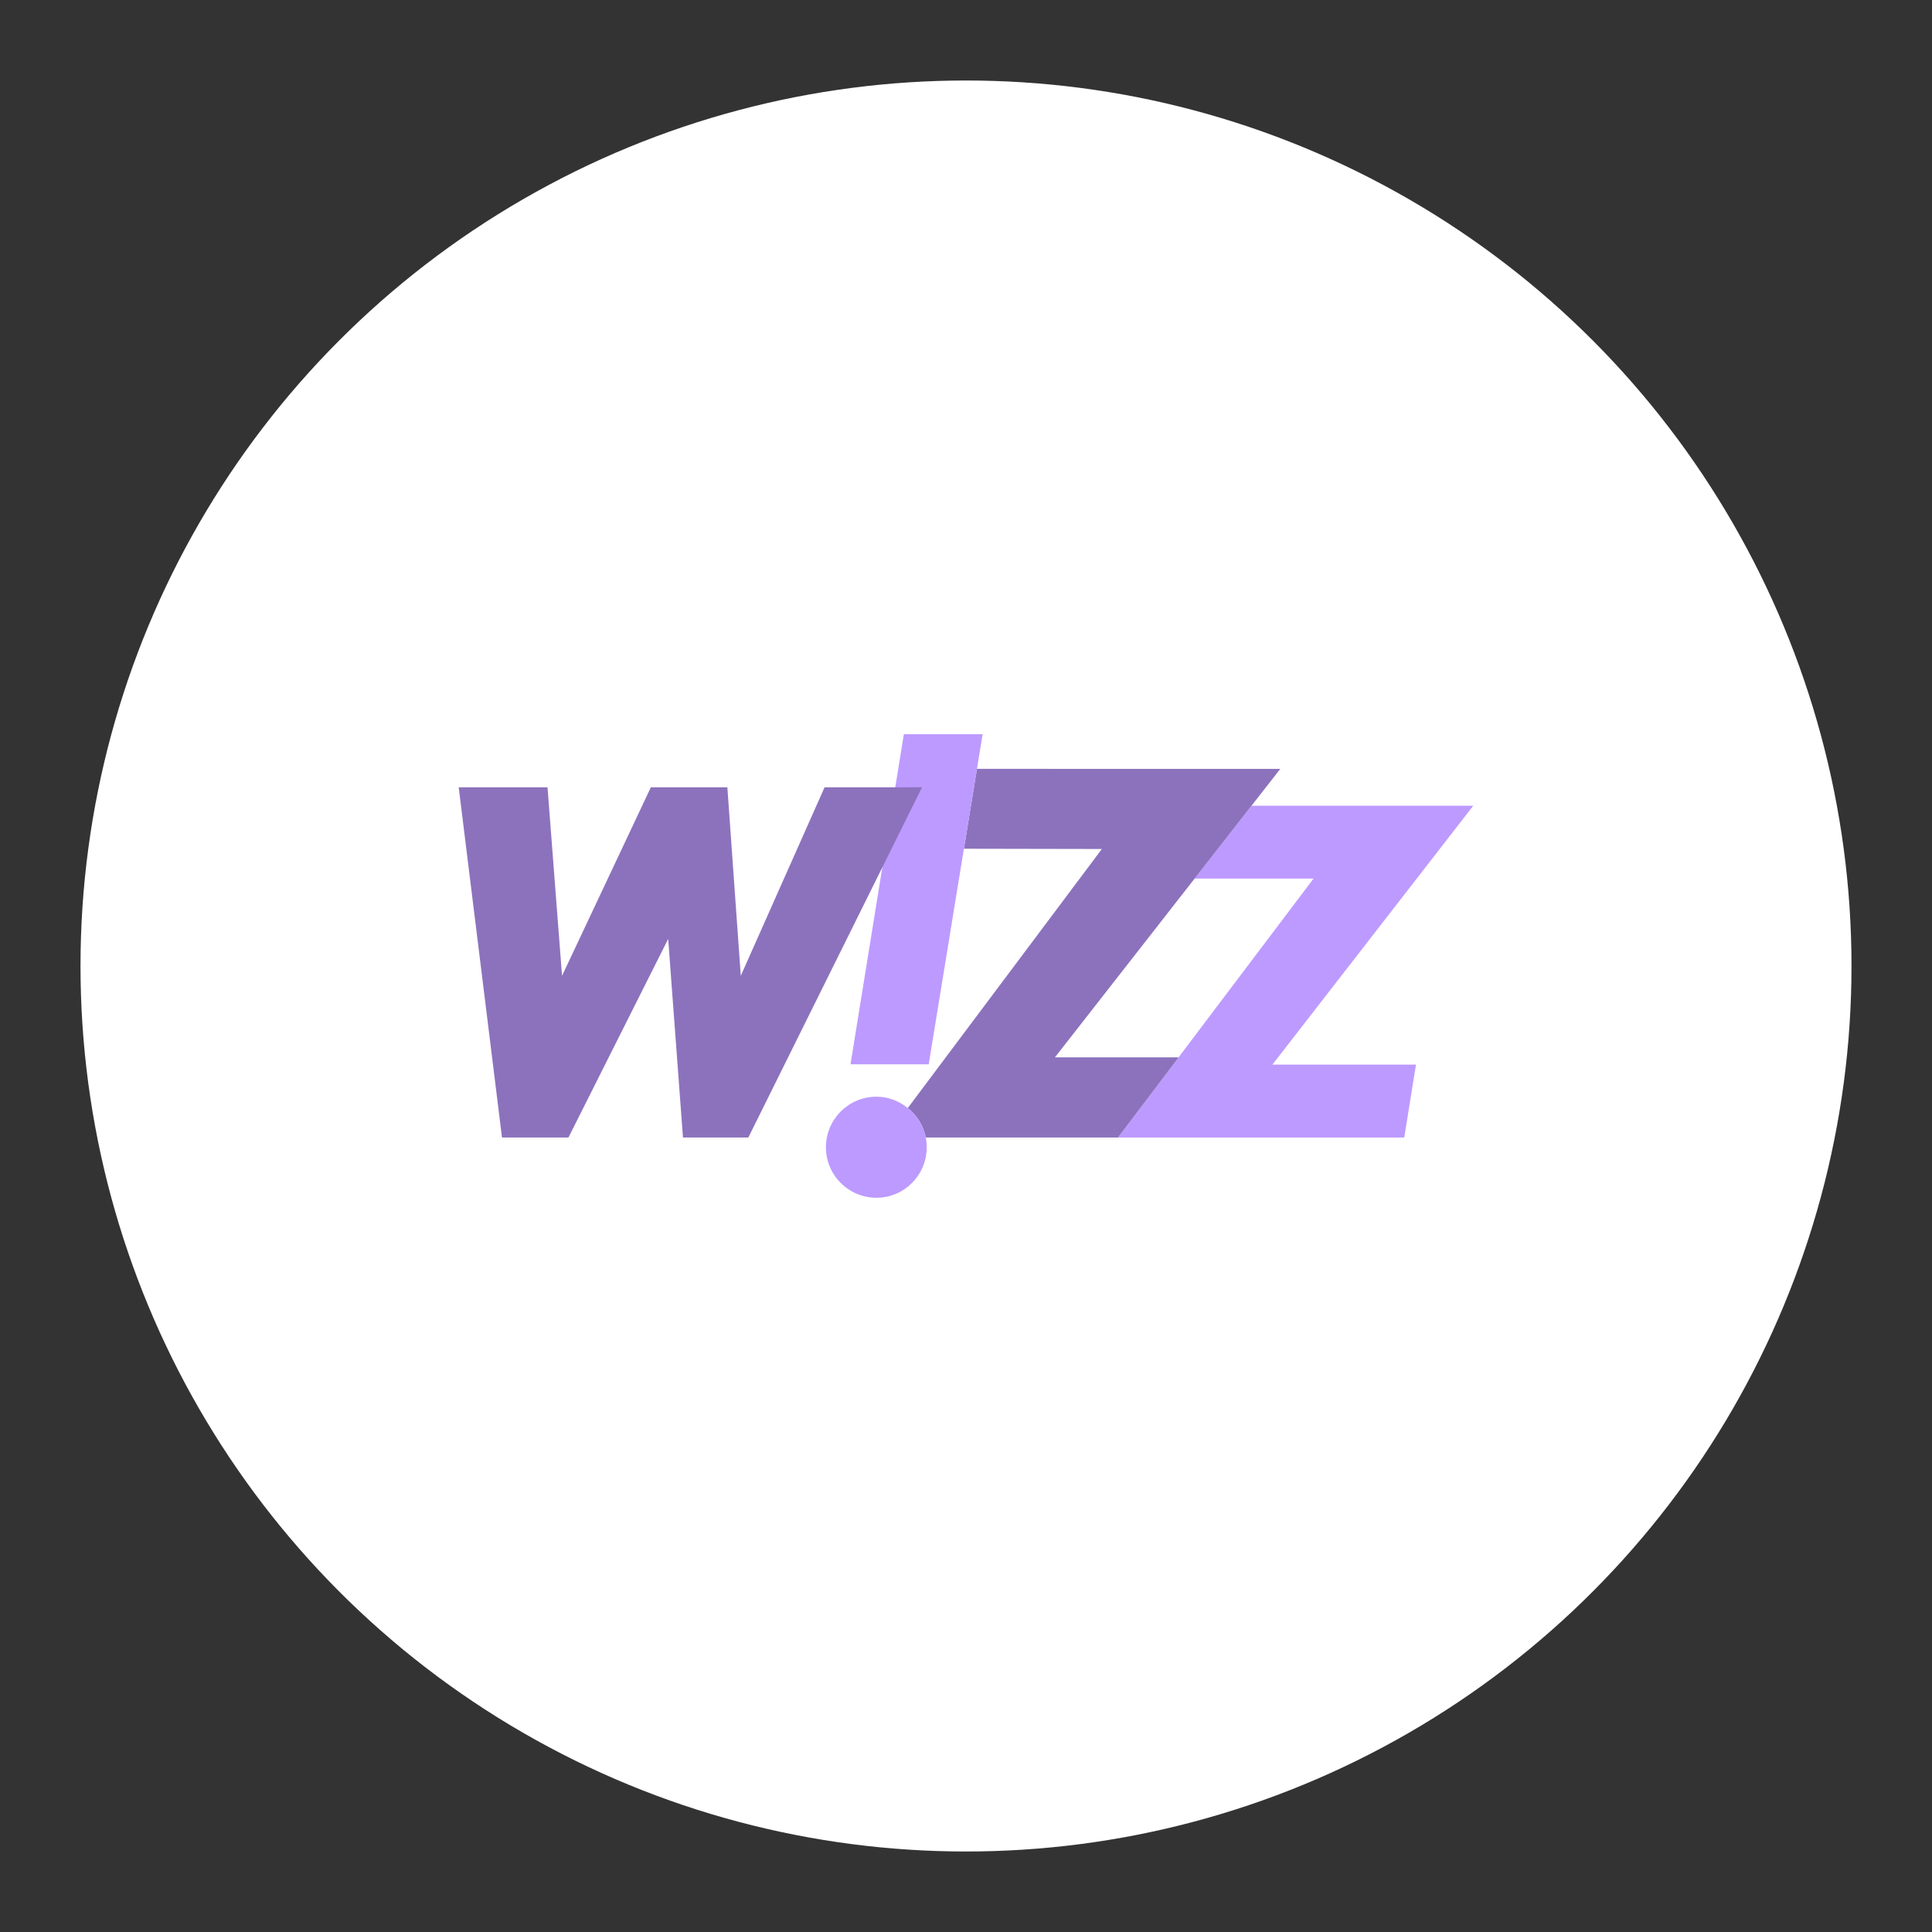 <?xml version="1.0" encoding="UTF-8"?>
<svg version="1.1" viewBox="0 0 192 192" xml:space="preserve" xmlns="http://www.w3.org/2000/svg">
	 <rect x="0" y="0" width="192" height="192" fill="#333333" stroke="none"/>
	 <circle class="a" cx="96" cy="96" r="88" fill="#fff"/><g transform="matrix(2.969 0 0 2.969 42.497 42.558)"><path id="path" d="m35 12.635h-7.423l-1.906 2.439h3.983l-4.518 5.983h2e-3l-2.029 2.684h9.581l0.392-2.44h-4.805z" fill="#bd9aff" stroke-opacity=".75"/><path d="m18.387 11.4-0.436 2.675 4.617 9e-3 -6.496 8.67c0.303 0.245 0.524 0.587 0.602 0.986h6.436l2.029-2.682h-4.142l4.674-5.982 1.906-2.44 0.964-1.234-10.154-1e-3z" fill="#8c72bd"/><path d="m15.94 10.241-1.785 11.049h2.618l1.177-7.215 0.438-2.675 0.189-1.159z" fill="#bd9aff" stroke-opacity=".75"/><path d="m16.674 23.74c-0.078-0.399-0.299-0.741-0.602-0.986-0.289-0.234-0.65-0.379-1.048-0.379-0.935 0-1.692 0.757-1.692 1.692s0.757 1.691 1.692 1.691c0.925 0 1.682-0.757 1.682-1.691 0-0.112-0.011-0.222-0.032-0.327z" fill="#bd9aff" stroke-opacity=".75"/><path d="m1.04 12.018 1.449 11.722h2.225l3.338-6.646 0.495 6.646h2.188l5.814-11.722h-3.262l-2.805 6.31-0.449-6.31h-2.561l-2.973 6.31-0.486-6.31h-2.973" fill="#8c72bd" fill-rule="evenodd"/></g></svg>
